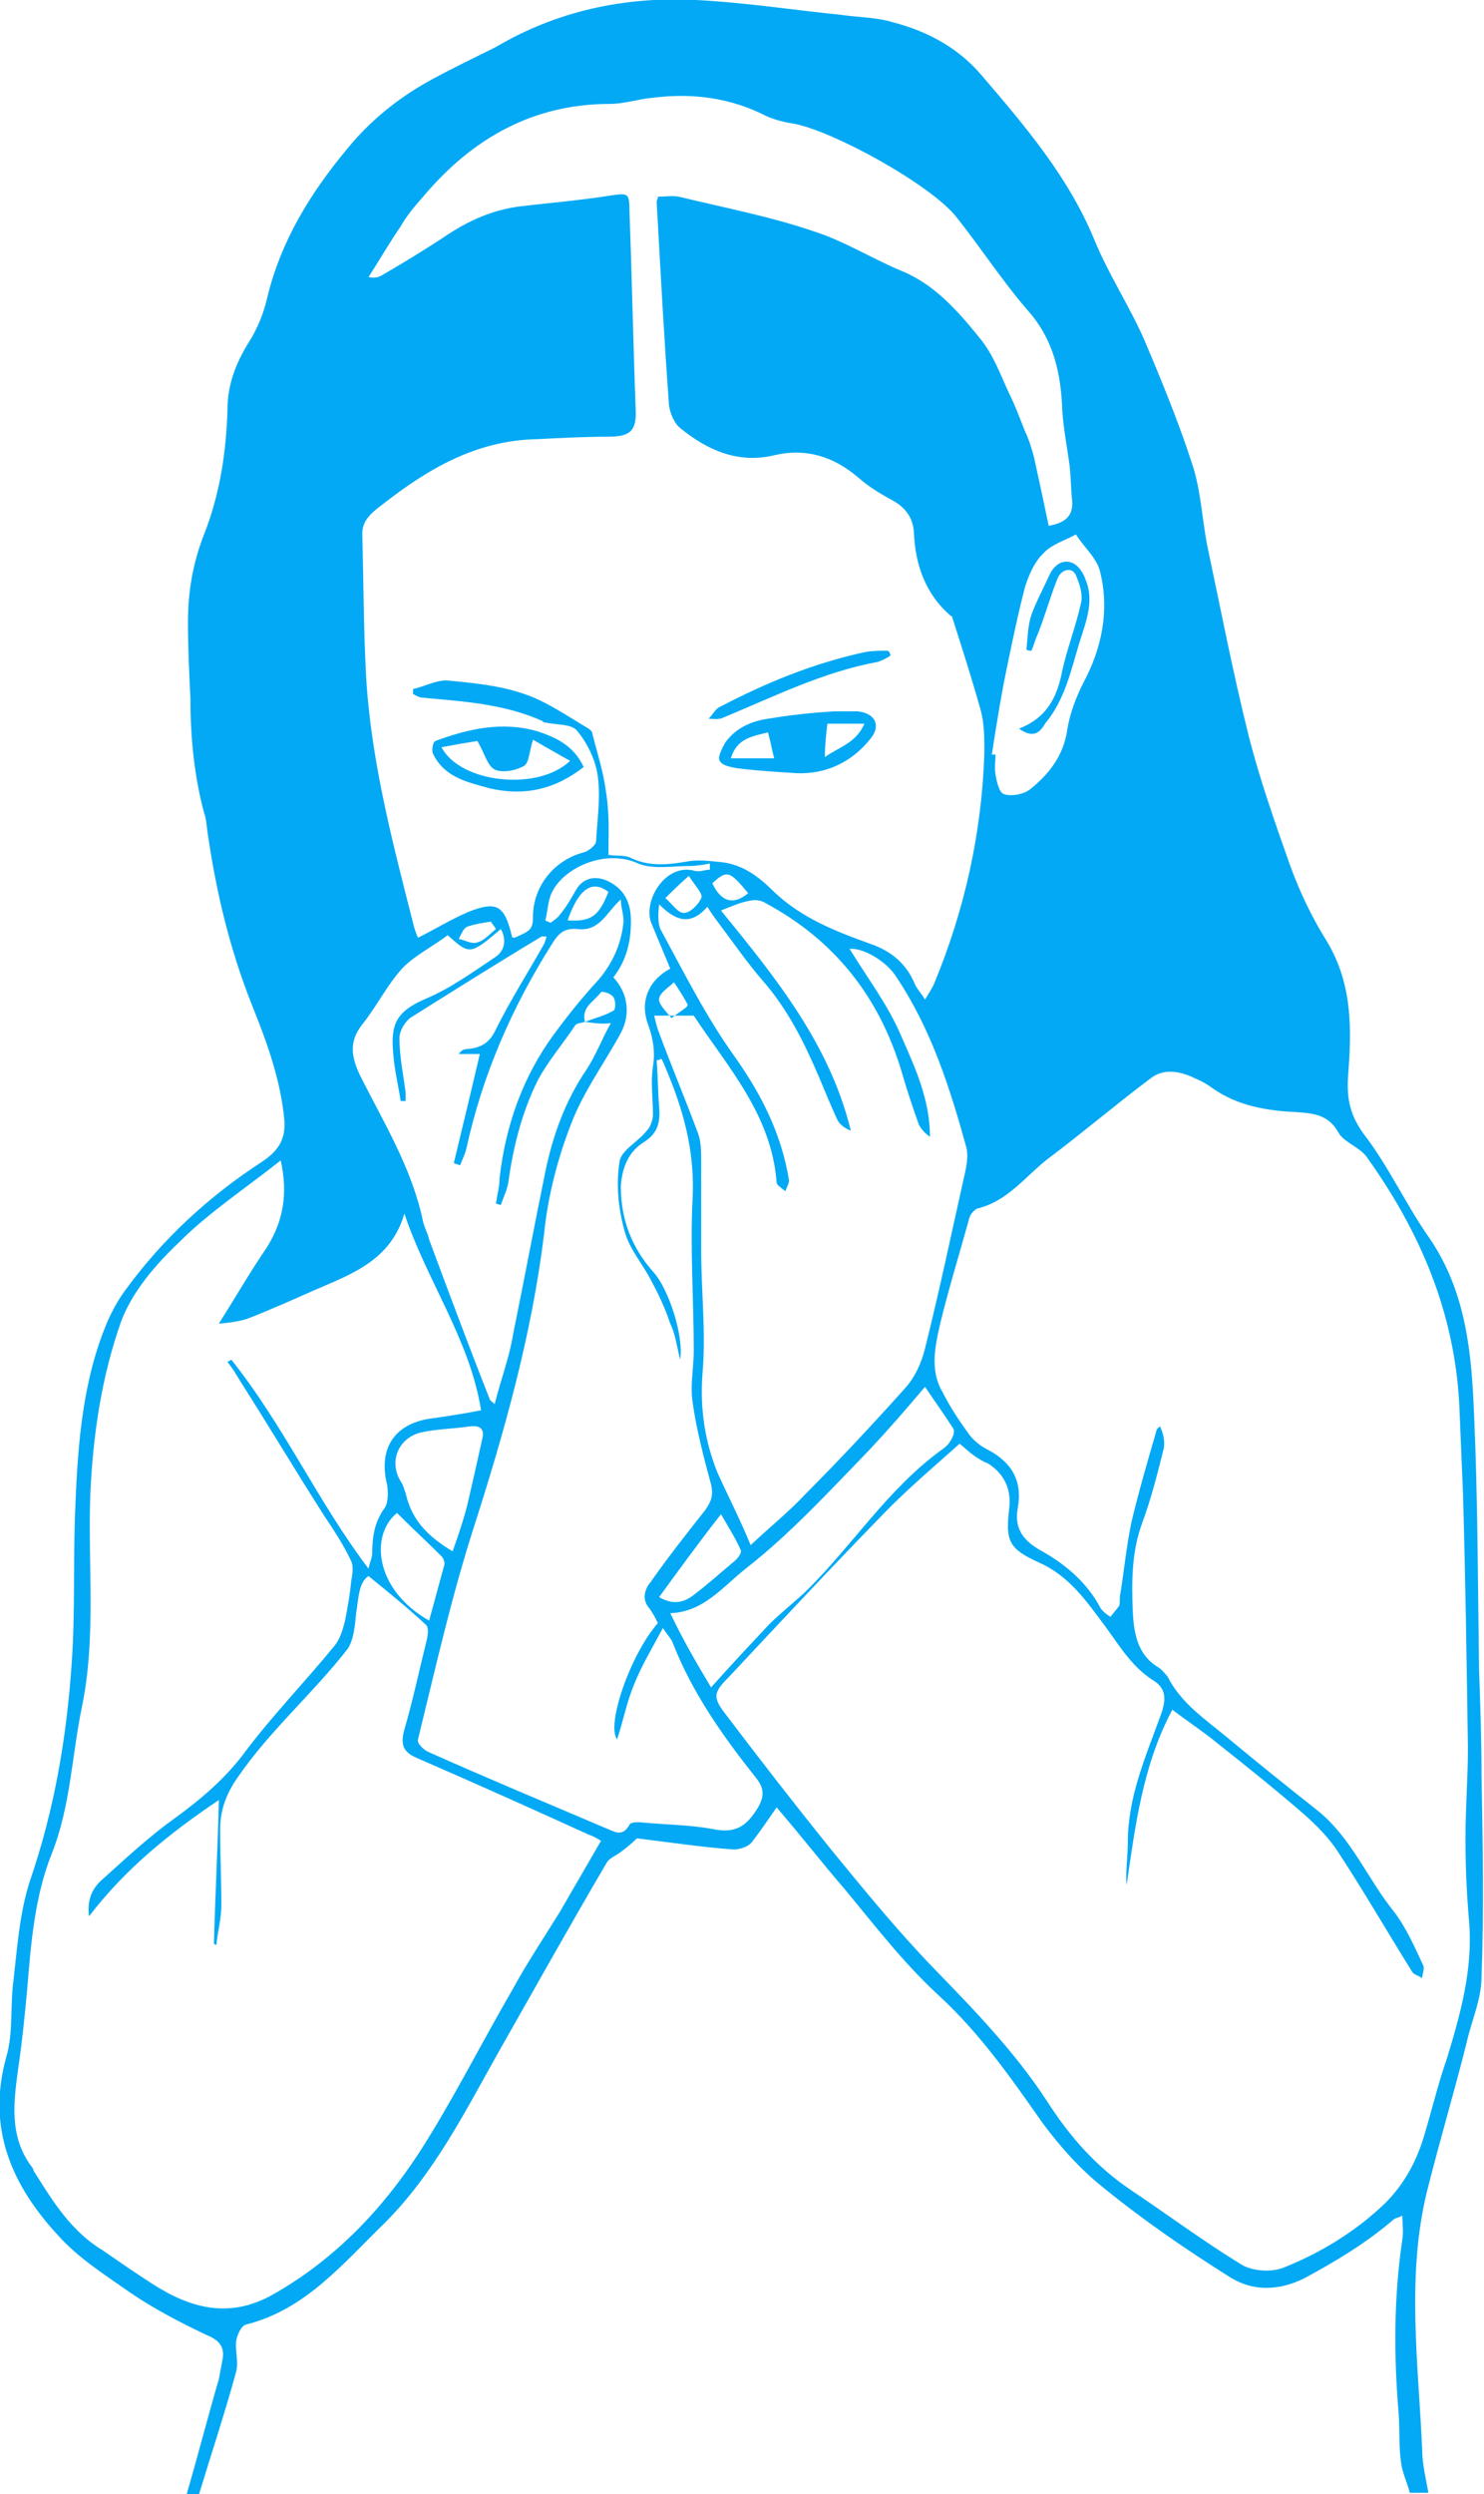 <?xml version="1.0" encoding="utf-8"?>
<!-- Generator: Adobe Illustrator 18.1.1, SVG Export Plug-In . SVG Version: 6.00 Build 0)  -->
<!DOCTYPE svg PUBLIC "-//W3C//DTD SVG 1.1//EN" "http://www.w3.org/Graphics/SVG/1.1/DTD/svg11.dtd">
<svg version="1.1" id="Layer_1" xmlns="http://www.w3.org/2000/svg" xmlns:xlink="http://www.w3.org/1999/xlink" x="0px" y="0px"
	 viewBox="0 0 120 201.6" style="enable-background:new 0 0 120 201.6;" xml:space="preserve">
<style type="text/css">
	.st0{fill:#03A9F4;}
</style>
<g id="stuffynose-girl">
	<g>
		<path class="st0" d="M15.1,201.6c0.9-3.1,1.7-6.2,2.6-9.3c0.1-0.5,0.2-1.1,0.3-1.6c0.2-1.1-0.4-1.6-1.4-2c-2.1-1-4.2-2.1-6.1-3.4
			c-2-1.4-4.2-2.8-5.8-4.6c-3.7-4-5.8-8.6-4.2-14.4c0.6-2,0.3-4.2,0.6-6.3c0.3-2.7,0.5-5.4,1.3-7.9c2-5.8,3-11.7,3.4-17.7
			c0.3-4.3,0.1-8.6,0.3-12.8c0.2-5,0.6-10.1,2.6-14.8c0.4-0.9,0.9-1.8,1.5-2.6c3-4.1,6.7-7.5,11-10.3c1.2-0.8,1.9-1.7,1.8-3.3
			c-0.3-3.3-1.4-6.3-2.6-9.3c-1.8-4.5-2.9-9.1-3.6-13.9c-0.1-0.6-0.1-1.2-0.3-1.7c-0.8-3-1.1-6.1-1.1-9.2c-0.1-2.1-0.2-4.1-0.2-6.2
			c0-2.5,0.4-4.8,1.3-7.1c1.3-3.3,1.8-6.7,1.9-10.2c0-1.9,0.7-3.7,1.7-5.3c0.7-1.1,1.2-2.3,1.5-3.6c1.1-4.6,3.5-8.5,6.5-12.1
			c1.8-2.2,4-4,6.5-5.4c1.8-1,3.7-1.9,5.5-2.8C45,0.9,50.5-0.3,56.3,0c3.9,0.2,7.8,0.8,11.7,1.2c1.4,0.2,2.9,0.2,4.2,0.6
			c2.7,0.7,5.2,2,7.1,4.2c3.6,4.2,7.1,8.3,9.2,13.4c1.1,2.7,2.8,5.3,4,8c1.4,3.3,2.8,6.7,3.9,10.1c0.7,2.1,0.8,4.4,1.2,6.5
			c1.1,5.2,2.1,10.4,3.4,15.6c0.9,3.5,2.1,6.9,3.3,10.3c0.8,2.2,1.8,4.3,3,6.2c2.1,3.5,2,7.2,1.7,11c-0.1,1.8,0.2,3.1,1.3,4.6
			c2,2.6,3.4,5.7,5.3,8.4c3,4.4,3.4,9.4,3.6,14.3c0.3,6.8,0.3,13.7,0.4,20.5c0.1,2.9,0.2,5.7,0.2,8.6c0.1,5.4,0.2,10.9,0,16.3
			c0,1.8-0.8,3.5-1.2,5.3c-1,4-2.2,8-3.2,12c-1.7,6.9-0.7,14-0.4,20.9c0,1.2,0.3,2.3,0.5,3.5c-0.5,0-1,0-1.5,0
			c-0.2-0.8-0.6-1.6-0.7-2.4c-0.2-1.3-0.1-2.7-0.2-4c-0.4-4.7-0.4-9.4,0.3-14.1c0.1-0.6,0-1.1,0-1.9c-0.4,0.2-0.6,0.2-0.7,0.3
			c-2.2,1.9-4.7,3.4-7.3,4.8c-2.1,1-4.1,1-5.9-0.1c-3.5-2.2-7-4.6-10.2-7.2c-1.9-1.5-3.6-3.4-5-5.3c-2.6-3.7-5.1-7.3-8.5-10.4
			c-2.8-2.6-5.1-5.6-7.5-8.5c-1.9-2.2-3.6-4.4-5.5-6.6c-0.7,1-1.3,1.9-2,2.8c-0.3,0.4-1,0.6-1.5,0.6c-2.7-0.2-5.3-0.6-7.8-0.9
			c-0.5,0.5-0.9,0.8-1.3,1.1c-0.4,0.3-0.9,0.5-1.1,0.8c-3,5.1-5.9,10.3-8.8,15.4c-2.7,4.8-5.2,9.8-9.2,13.8c-3.4,3.3-6.4,7-11.2,8.2
			c-0.4,0.1-0.7,0.8-0.8,1.3c-0.1,0.8,0.2,1.7,0,2.5c-0.9,3.3-2,6.6-3,9.9C15.8,201.6,15.5,201.6,15.1,201.6z M47.3,82.6
			c-0.3,0.1-0.7,0.1-0.8,0.3c-1,1.5-2.2,2.9-3,4.4c-1.3,2.6-2,5.4-2.4,8.3c-0.1,0.6-0.4,1.2-0.6,1.8c-0.1,0-0.3-0.1-0.4-0.1
			c0.1-0.7,0.3-1.4,0.3-2.1c0.5-4.3,1.9-8.2,4.4-11.6c1.1-1.5,2.3-3,3.6-4.4c1.1-1.3,1.8-2.8,2-4.5c0.1-0.6-0.2-1.3-0.2-2
			c-1.2,1.1-1.7,2.6-3.5,2.4c-1-0.1-1.5,0.3-2,1.1c-3.3,5.2-5.7,10.7-7,16.7c-0.1,0.4-0.3,0.8-0.5,1.3c-0.2-0.1-0.4-0.1-0.5-0.2
			c0.7-2.9,1.4-5.8,2.1-8.8c-0.6,0-1.1,0-1.7,0c0.2-0.3,0.4-0.4,0.7-0.4c1.1-0.1,1.8-0.5,2.3-1.6c1.2-2.4,2.6-4.6,3.9-6.9
			c0.1-0.2,0.1-0.3,0.2-0.6c-0.2,0-0.3,0-0.4,0c-3.5,2.1-7,4.3-10.5,6.5c-0.5,0.3-1,1.1-1,1.7c0,1.5,0.3,2.9,0.5,4.4
			c0,0.2,0,0.5,0,0.7c-0.1,0-0.3,0-0.4,0c-0.2-1.3-0.5-2.5-0.6-3.8c-0.2-2.3,0.1-3.4,2.7-4.5c1.9-0.8,3.7-2.1,5.5-3.3
			c0.8-0.5,1-1.4,0.5-2.3c-2.5,2.1-2.5,2.1-4.3,0.5c-1.2,0.9-2.6,1.6-3.6,2.6c-1.3,1.4-2.1,3.1-3.3,4.6c-1.1,1.4-0.9,2.6-0.2,4.1
			c1.9,3.8,4.2,7.5,5.1,11.8c0.1,0.5,0.4,1,0.5,1.5c1.6,4.3,3.2,8.6,4.9,12.9c0,0.1,0.2,0.2,0.4,0.4c0.5-2,1.2-3.8,1.5-5.7
			c0.9-4.4,1.7-8.7,2.6-13.1c0.6-2.9,1.6-5.7,3.3-8.2c0.8-1.2,1.3-2.6,2-3.8C48.7,82.8,48,82.7,47.3,82.6c0.8-0.3,1.6-0.5,2.3-0.9
			c0.2-0.1,0.2-0.8,0-1.1c-0.2-0.3-0.9-0.5-1-0.4C48,81,47,81.4,47.3,82.6z M77.6,116.7c-1.9,1.7-3.9,3.4-5.7,5.2
			c-4.4,4.5-8.7,9.1-13,13.7c-1.2,1.2-1.3,1.6-0.2,3c2.8,3.7,5.6,7.3,8.5,10.9c2.7,3.3,5.4,6.6,8.3,9.6c3.3,3.4,6.6,6.8,9.2,10.8
			c1.8,2.8,3.9,5.2,6.7,7.1c3,2,5.8,4.1,8.9,6c0.9,0.6,2.5,0.7,3.5,0.3c3-1.2,5.8-2.9,8.2-5.2c1.6-1.6,2.6-3.5,3.2-5.6
			c0.6-2,1.1-4.1,1.8-6.1c1.1-3.6,2.1-7.2,1.8-11c-0.2-2.3-0.3-4.5-0.3-6.8c0-2.4,0.2-4.9,0.2-7.3c-0.1-6.9-0.2-13.7-0.4-20.6
			c-0.1-2.4-0.2-4.8-0.3-7.2c-0.4-7.5-3.2-14-7.5-20c-0.6-0.8-1.9-1.2-2.3-2c-0.8-1.4-2-1.5-3.3-1.6c-2.4-0.1-4.8-0.5-6.8-1.9
			c-0.4-0.3-0.9-0.6-1.4-0.8c-1.2-0.6-2.6-0.9-3.7,0c-2.8,2.1-5.5,4.4-8.3,6.5c-1.8,1.4-3.2,3.4-5.7,4c-0.2,0.1-0.5,0.4-0.6,0.7
			c-0.8,2.9-1.7,5.8-2.4,8.7c-0.4,1.8-0.8,3.7,0.2,5.4c0.6,1.2,1.4,2.4,2.2,3.5c0.4,0.5,0.9,0.9,1.5,1.2c1.9,1,2.8,2.5,2.4,4.7
			c-0.3,1.6,0.4,2.6,1.8,3.4c2,1.1,3.8,2.6,4.9,4.7c0.2,0.3,0.5,0.5,0.8,0.7c0.2-0.3,0.5-0.6,0.7-0.9c0.1-0.3,0-0.7,0.1-1
			c0.3-1.9,0.5-3.9,0.9-5.8c0.6-2.5,1.3-4.9,2-7.3c0-0.2,0.2-0.3,0.3-0.4c0.3,0.6,0.4,1.3,0.3,1.8c-0.5,2-1,4-1.7,5.9
			c-0.9,2.4-0.9,4.8-0.8,7.3c0.1,1.8,0.4,3.5,2.1,4.5c0.3,0.2,0.5,0.5,0.7,0.7c1.1,2.2,3.1,3.5,4.9,5c2.4,2,4.9,4,7.3,5.9
			c2.7,2.2,4,5.5,6.1,8.1c1,1.3,1.7,2.9,2.4,4.4c0.1,0.3-0.1,0.7-0.1,1c-0.3-0.2-0.7-0.3-0.8-0.5c-2-3.2-3.9-6.5-6-9.7
			c-0.7-1.1-1.7-2.1-2.7-3c-2.3-2-4.8-4-7.2-5.9c-1.1-0.9-2.2-1.6-3.5-2.6c-2.4,4.5-3,9.4-3.7,14.2c-0.1-1.2,0.1-2.3,0.1-3.5
			c0-3.6,1.4-6.8,2.6-10.1c0.5-1.3,0.6-2.3-0.6-3c-1.7-1.1-2.7-2.8-3.8-4.3c-1.5-2-2.9-4.1-5.4-5.2c-2.4-1.1-2.7-1.7-2.4-4.3
			c0.2-1.5-0.3-2.8-1.7-3.7C79.1,118,78.4,117.4,77.6,116.7z M29.8,126.8c0.1-0.5,0.3-0.9,0.3-1.3c0-1.3,0.2-2.5,1-3.6
			c0.3-0.4,0.3-1.3,0.2-1.9c-0.7-2.8,0.5-4.8,3.3-5.3c1.4-0.2,2.8-0.4,4.3-0.7c-0.9-5.7-4.4-10.5-6.2-15.9c-1.1,3.8-4.3,4.9-7.3,6.2
			c-1.8,0.8-3.6,1.6-5.4,2.3c-0.6,0.2-1.3,0.3-2.3,0.4c1.5-2.4,2.6-4.3,3.9-6.2c1.3-2.1,1.7-4.3,1.1-7c-2.9,2.3-5.8,4.2-8.2,6.6
			c-1.9,1.8-3.8,4-4.7,6.4c-1.6,4.5-2.3,9.3-2.5,14.1c-0.2,5.7,0.5,11.5-0.7,17.2c-0.8,3.9-0.9,7.9-2.4,11.7c-1.4,3.5-1.7,7.3-2,11
			c-0.2,2.1-0.4,4.2-0.7,6.2c-0.4,2.9-0.8,5.7,1.1,8.2c0.1,0.1,0.1,0.3,0.2,0.4c1.5,2.4,3,4.8,5.5,6.3c1.3,0.9,2.6,1.8,4,2.7
			c3.1,2,6.3,2.9,9.9,0.8c4.9-2.8,8.7-6.8,11.7-11.4c2.7-4.2,5-8.8,7.5-13.1c1.2-2.2,2.6-4.3,3.9-6.4c1.1-1.9,2.2-3.8,3.3-5.7
			c-0.5-0.3-0.7-0.4-1-0.5c-4.6-2.1-9.3-4.2-13.9-6.2c-1.2-0.5-1.3-1.2-1-2.3c0.7-2.4,1.2-4.8,1.8-7.2c0.1-0.4,0.2-1.1-0.1-1.3
			c-1.4-1.3-3-2.6-4.6-3.9c-0.8,0.5-0.8,1.8-1,3c-0.1,1-0.2,2.2-0.7,2.9c-2.8,3.6-6.3,6.6-8.9,10.4c-0.9,1.3-1.4,2.6-1.4,4.2
			c0,2,0.1,4,0.1,6.1c0,1.1-0.3,2.1-0.4,3.2c-0.1,0-0.1,0-0.2-0.1c0.1-3.8,0.3-7.6,0.4-11.6c-4,2.7-7.5,5.5-10.5,9.4
			c-0.2-1.5,0.4-2.4,1.1-3c1.9-1.7,3.7-3.4,5.8-4.9c2.2-1.6,4.2-3.3,5.8-5.5c2.2-2.9,4.8-5.6,7.1-8.4c0.5-0.6,0.7-1.3,0.9-2.1
			c0.2-1,0.4-2.1,0.5-3.2c0.1-0.5,0.2-1.2,0-1.6c-0.6-1.3-1.4-2.5-2.2-3.7c-2.3-3.6-4.5-7.3-6.8-10.9c-0.3-0.5-0.6-1-1-1.5
			c0.1-0.1,0.2-0.1,0.3-0.2C23,115.3,25.7,121.4,29.8,126.8z M49.2,69.1c0.4,0.1,1.2,0,1.7,0.2c1.6,0.8,3.2,0.6,4.9,0.3
			c0.8-0.1,1.7,0,2.6,0.1c1.7,0.2,3,1.2,4.2,2.4c2.2,2.1,5,3.2,7.8,4.2c1.7,0.6,2.9,1.6,3.6,3.3c0.2,0.4,0.5,0.7,0.8,1.2
			c0.3-0.5,0.5-0.8,0.7-1.2c2.5-6,3.9-12.3,4.1-18.8c0-1.1,0-2.3-0.3-3.4c-0.7-2.5-1.5-5-2.3-7.5c0,0,0-0.1-0.1-0.1
			c-2.1-1.8-2.9-4.2-3-6.8c-0.1-1.3-0.8-2.1-2-2.7c-0.9-0.5-1.7-1-2.5-1.7c-2-1.7-4.2-2.4-6.8-1.8c-2.9,0.7-5.4-0.4-7.6-2.2
			c-0.5-0.4-0.8-1.2-0.9-1.8c-0.4-5.5-0.7-11-1-16.5c0-0.1,0.1-0.2,0.1-0.4c0.6,0,1.2-0.1,1.7,0c3.7,0.9,7.4,1.6,10.9,2.8
			c2.5,0.8,4.7,2.2,7.1,3.2c2.7,1.1,4.6,3.3,6.3,5.4c1.1,1.3,1.7,3,2.4,4.5c0.5,1,0.9,2.1,1.3,3.1c0.3,0.6,0.5,1.3,0.7,2
			c0.4,1.8,0.8,3.7,1.2,5.6c1.2-0.2,2-0.7,1.9-2c-0.1-0.9-0.1-1.8-0.2-2.8c-0.2-1.5-0.5-3-0.6-4.5c-0.1-3-0.7-5.7-2.7-8
			c-2.1-2.4-3.9-5.2-5.9-7.7c-2.1-2.6-9.9-6.9-13.1-7.5c-0.7-0.1-1.5-0.3-2.2-0.6c-2.9-1.5-6-1.9-9.2-1.5c-1.2,0.1-2.3,0.5-3.5,0.5
			c-6.2,0-11.1,2.8-15,7.4c-0.7,0.8-1.4,1.6-1.9,2.5c-0.9,1.3-1.7,2.7-2.6,4.1c0.5,0.1,0.8,0,1-0.1c1.9-1.1,3.7-2.2,5.5-3.4
			c1.7-1.1,3.5-1.9,5.6-2.2c2.5-0.3,5-0.5,7.5-0.9c1.4-0.2,1.5-0.2,1.5,1.3c0.2,5.3,0.3,10.6,0.5,15.9c0.1,1.8-0.4,2.3-2.2,2.3
			c-1.9,0-3.8,0.1-5.8,0.2c-4.9,0.1-8.8,2.4-12.5,5.3c-0.8,0.6-1.7,1.3-1.6,2.5c0.1,3.8,0.1,7.5,0.3,11.3c0.4,7,2.2,13.7,3.9,20.4
			c0.1,0.3,0.2,0.6,0.3,0.8c1.4-0.7,2.7-1.5,4.1-2.1c2.3-0.9,2.9-0.5,3.5,2c0,0.1,0.1,0.1,0.2,0.1c1.4-0.6,1.5-0.7,1.5-1.9
			c0.1-2.4,1.8-4.4,4.1-5c0.4-0.1,1-0.6,1-0.9c0.1-1.8,0.4-3.7,0.1-5.5c-0.2-1.2-0.9-2.6-1.7-3.5c-0.5-0.5-1.7-0.4-2.5-0.6
			c-0.1,0-0.2,0-0.2-0.1c-3.1-1.4-6.4-1.6-9.7-1.9c-0.3,0-0.6-0.2-0.8-0.3c0-0.1,0-0.3,0-0.4c0.9-0.2,1.8-0.7,2.7-0.7
			c2.1,0.2,4.3,0.4,6.3,1.1c1.8,0.6,3.5,1.8,5.2,2.8c0.1,0.1,0.3,0.2,0.3,0.4c0.4,1.6,0.9,3.1,1.1,4.7
			C49.3,65.8,49.2,67.4,49.2,69.1z M49.6,79c1.2,1.3,1.4,3,0.6,4.5c-1.3,2.4-3,4.7-4,7.3c-1.1,2.8-1.9,5.9-2.2,8.9
			c-1,8.2-3.2,16-5.7,23.8c-1.8,5.6-3.1,11.4-4.5,17.1c-0.1,0.3,0.4,0.8,0.8,1c4.7,2.1,9.5,4.1,14.2,6.1c0.8,0.3,1.5,0.9,2.1-0.2
			c0.1-0.2,0.5-0.2,0.8-0.2c2.1,0.2,4.2,0.2,6.2,0.6c1.8,0.3,2.6-0.5,3.4-1.8c0.5-0.9,0.5-1.5-0.1-2.3c-2.7-3.4-5.2-6.9-6.8-11
			c-0.1-0.3-0.4-0.6-0.8-1.2c-0.9,1.7-1.7,3-2.3,4.5c-0.6,1.4-0.9,3-1.4,4.5c-0.9-1.2,1.1-6.9,3.3-9.4c-0.2-0.4-0.4-0.8-0.7-1.2
			c-0.6-0.7-0.4-1.5,0.1-2.1c1.4-2,2.9-3.9,4.4-5.8c0.5-0.7,0.7-1.2,0.5-2.1c-0.6-2.2-1.2-4.5-1.5-6.7c-0.2-1.3,0.1-2.8,0.1-4.1
			c0-4.1-0.3-8.2-0.1-12.2c0.2-3.6-0.6-6.8-1.9-10c-0.2-0.5-0.4-1-0.6-1.4c-0.1,0-0.2,0.1-0.4,0.1c0.1,1.3,0.1,2.6,0.2,3.8
			c0.1,1.2-0.1,2.1-1.2,2.8c-1.3,0.8-1.8,2.1-1.9,3.6c0,2.7,0.9,5,2.7,7c1.2,1.4,2.4,5.1,2.1,7c-0.3-1.2-0.4-2.1-0.8-2.9
			c-0.4-1.2-0.9-2.3-1.5-3.4c-0.7-1.4-1.8-2.6-2.2-4.1c-0.5-1.8-0.7-3.8-0.4-5.6c0.1-0.9,1.5-1.6,2.2-2.5c0.3-0.3,0.5-0.9,0.5-1.3
			c0-1.3-0.2-2.6,0-3.9c0.2-1.2,0-2.3-0.4-3.4c-0.7-1.9,0.1-3.6,1.8-4.5c-0.5-1.2-1-2.4-1.5-3.6c-0.8-1.8,1.1-5,3.5-4.3
			c0.4,0.1,0.8-0.1,1.2-0.1c0-0.2,0-0.3,0-0.5c-0.5,0.1-1.1,0.2-1.6,0.2c-1.4,0-3,0.3-4.2-0.2c-2.6-1.2-5.9,0.3-6.9,2.2
			c-0.4,0.7-0.4,1.6-0.6,2.4c0.1,0.1,0.3,0.1,0.4,0.2c0.3-0.2,0.6-0.4,0.8-0.7c0.5-0.6,0.9-1.3,1.3-2c0.6-1,1.6-1.1,2.5-0.7
			c1.1,0.5,1.8,1.4,1.9,2.8C51.1,75.9,50.7,77.6,49.6,79z M60.7,124.9c1.7-1.6,3.1-2.7,4.4-4.1c2.8-2.8,5.5-5.7,8.1-8.6
			c0.8-0.9,1.3-2,1.6-3.2c1.2-4.8,2.2-9.6,3.3-14.5c0.1-0.6,0.2-1.3,0-1.9c-1.3-4.7-2.8-9.4-5.6-13.6c-0.8-1.3-2.7-2.4-3.8-2.3
			c1.4,2.3,3.1,4.5,4.2,7.1c1.1,2.5,2.3,5.1,2.3,8.1c-0.4-0.3-0.7-0.6-0.9-1c-0.5-1.4-1-2.9-1.4-4.3C71.1,80.6,67.5,76,61.9,73
			c-0.3-0.2-0.8-0.3-1.2-0.2c-0.7,0.1-1.4,0.4-2.4,0.8c4.4,5.4,8.8,10.8,10.5,17.8c-0.5-0.2-0.9-0.5-1.1-0.9c-0.5-1.1-1-2.3-1.5-3.5
			c-1.2-2.8-2.5-5.4-4.5-7.7c-1.3-1.5-2.4-3.1-3.6-4.7c-0.3-0.4-0.6-0.8-0.9-1.3c-1.4,1.6-2.6,1.1-3.9-0.2c-0.1,0.8-0.1,1.5,0.1,2
			c1.9,3.5,3.7,7.1,6,10.3c2.2,3.1,3.8,6.3,4.4,10c0,0.3-0.2,0.6-0.3,0.9c-0.2-0.2-0.7-0.5-0.7-0.7c-0.4-5.5-4-9.4-6.7-13.5
			c-1.1,0-2.1,0-3.2,0c0.1,0.4,0.2,0.9,0.4,1.4c1,2.7,2.1,5.3,3.1,8c0.3,0.7,0.3,1.6,0.3,2.4c0,2.4,0,4.8,0,7.2
			c0,3.3,0.4,6.7,0.1,10c-0.2,2.8,0.2,5.4,1.2,7.9C58.8,120.8,59.8,122.7,60.7,124.9z M57.5,136.4c1.6-1.8,3.2-3.5,4.7-5.1
			c1-1,2.2-1.9,3.2-2.9c3.6-3.6,6.4-8,10.6-11.1c0.3-0.2,0.7-0.5,0.9-0.9c0.2-0.3,0.3-0.7,0.2-0.9c-0.7-1.1-1.5-2.2-2.3-3.4
			c-1.6,1.9-3,3.5-4.5,5.1c-3.2,3.3-6.3,6.7-10,9.6c-1.9,1.5-3.4,3.5-6.1,3.6C55.2,132.5,56.3,134.4,57.5,136.4z M80.2,61
			c0.1,0,0.2,0,0.3,0c0,0.5-0.1,1.1,0,1.6c0.1,0.6,0.3,1.5,0.7,1.6c0.6,0.2,1.6,0,2.1-0.4c1.5-1.2,2.7-2.7,3-4.8
			c0.2-1.3,0.7-2.6,1.3-3.8c1.5-2.8,2.1-5.8,1.4-8.8c-0.2-1.2-1.3-2.1-2-3.2c-0.9,0.5-2,0.8-2.7,1.6c-0.7,0.7-1.1,1.7-1.4,2.6
			c-0.5,1.9-0.9,3.8-1.3,5.7C81,55.9,80.6,58.4,80.2,61z M36.6,125.4c0.5-1.4,0.9-2.6,1.2-3.8c0.4-1.7,0.8-3.5,1.2-5.3
			c0.2-0.8-0.2-1.1-1-1c-1.3,0.2-2.7,0.2-4,0.5c-1.9,0.5-2.6,2.5-1.5,4.1c0.1,0.2,0.2,0.5,0.3,0.8C33.3,122.9,34.6,124.2,36.6,125.4
			z M34.7,131c0.4-1.5,0.8-2.9,1.2-4.4c0.1-0.2,0-0.6-0.2-0.8c-1.2-1.2-2.4-2.3-3.6-3.5C29.9,124.1,30.3,128.5,34.7,131z
			 M53.3,129.1c1,0.6,1.9,0.5,2.7-0.1c1.2-0.9,2.3-1.9,3.5-2.9c0.2-0.2,0.5-0.6,0.4-0.8c-0.4-0.9-0.9-1.7-1.6-2.9
			C56.5,124.7,54.9,126.9,53.3,129.1z M55.7,70.8c-0.9,0.8-1.4,1.3-1.9,1.8c0.5,0.4,1,1.2,1.5,1.2c0.5,0,1.2-0.7,1.4-1.2
			C56.9,72.3,56.2,71.6,55.7,70.8z M49.2,72.1c-1.3-1-2.4-0.3-3.3,2.3C47.8,74.5,48.4,74.1,49.2,72.1z M54.3,82.3
			c0.6-0.5,1.4-0.9,1.3-1.1c-0.3-0.6-0.7-1.2-1.1-1.8c-0.4,0.4-1.1,0.8-1.2,1.3C53.2,81.1,53.8,81.7,54.3,82.3z M60.5,72.2
			c-1.5-1.8-1.7-1.9-2.9-0.8C58.3,72.9,59.3,73.2,60.5,72.2z M40.1,75.1c-0.1-0.2-0.3-0.4-0.4-0.6c-0.7,0.1-1.3,0.2-1.9,0.4
			c-0.3,0.1-0.5,0.6-0.7,1c0.5,0.1,1,0.4,1.4,0.3C39.1,76.1,39.6,75.5,40.1,75.1z"/>
		<path class="st0" d="M67.5,57.5c0.6,0,1.2,0,1.8,0c1.4,0.1,2,1.1,1.1,2.2c-1.5,1.9-3.6,2.9-6,2.8c-1.6-0.1-3.2-0.2-4.8-0.4
			c-0.5-0.1-1.2-0.2-1.4-0.6c-0.2-0.3,0.2-1,0.4-1.4c0.8-1.2,2.1-1.8,3.5-2C63.9,57.8,65.7,57.6,67.5,57.5
			C67.5,57.4,67.5,57.4,67.5,57.5z M59.1,61.3c1.3,0,2.5,0,3.5,0c-0.2-0.8-0.3-1.4-0.5-2.1C61,59.5,59.6,59.6,59.1,61.3z M66.7,61.2
			c1.1-0.8,2.5-1.1,3.2-2.7c-1.2,0-2.1,0-3,0C66.8,59.4,66.7,60.3,66.7,61.2z"/>
		<path class="st0" d="M47.2,62c-2.3,1.8-4.8,2.4-7.7,1.7c-1.8-0.5-3.6-0.9-4.5-2.8c-0.1-0.3,0-0.9,0.2-1c2.7-1,5.4-1.6,8.2-0.8
			C45,59.6,46.4,60.3,47.2,62z M46.1,61.5c-1.1-0.6-2.1-1.2-3-1.7c-0.3,0.9-0.3,1.8-0.7,2.1c-0.7,0.4-1.8,0.6-2.4,0.3
			c-0.6-0.3-0.8-1.3-1.4-2.3c-0.7,0.1-1.8,0.3-2.9,0.5C37.2,63.3,43.5,64,46.1,61.5z"/>
		<path class="st0" d="M72,53c-0.3,0.2-0.7,0.4-1,0.5c-4.4,0.8-8.4,2.8-12.5,4.5c-0.4,0.2-0.8,0.1-1.2,0.1c0.3-0.3,0.5-0.7,0.8-0.9
			c3.8-2,7.7-3.6,11.9-4.5c0.6-0.1,1.2-0.1,1.8-0.1C71.9,52.7,72,52.8,72,53z"/>
		<path class="st0" d="M82.4,58.9c2.3-0.9,3.1-2.6,3.5-4.7c0.4-1.8,1.1-3.6,1.5-5.4c0.2-0.7-0.1-1.6-0.4-2.3
			c-0.3-0.7-1.2-0.5-1.5,0.3c-0.6,1.5-1,3-1.6,4.5c-0.2,0.4-0.3,0.9-0.5,1.3c-0.1,0-0.3,0-0.4-0.1c0.1-0.9,0.1-1.9,0.4-2.8
			c0.4-1.1,1-2.2,1.5-3.3c0.4-0.8,1.1-1.2,1.8-0.9c0.5,0.2,0.9,0.8,1.1,1.4c0.7,1.7,0,3.4-0.5,5c-0.7,2.3-1.2,4.7-2.8,6.6
			C84,59.4,83.4,59.6,82.4,58.9z"/>
	</g>
</g>
</svg>
